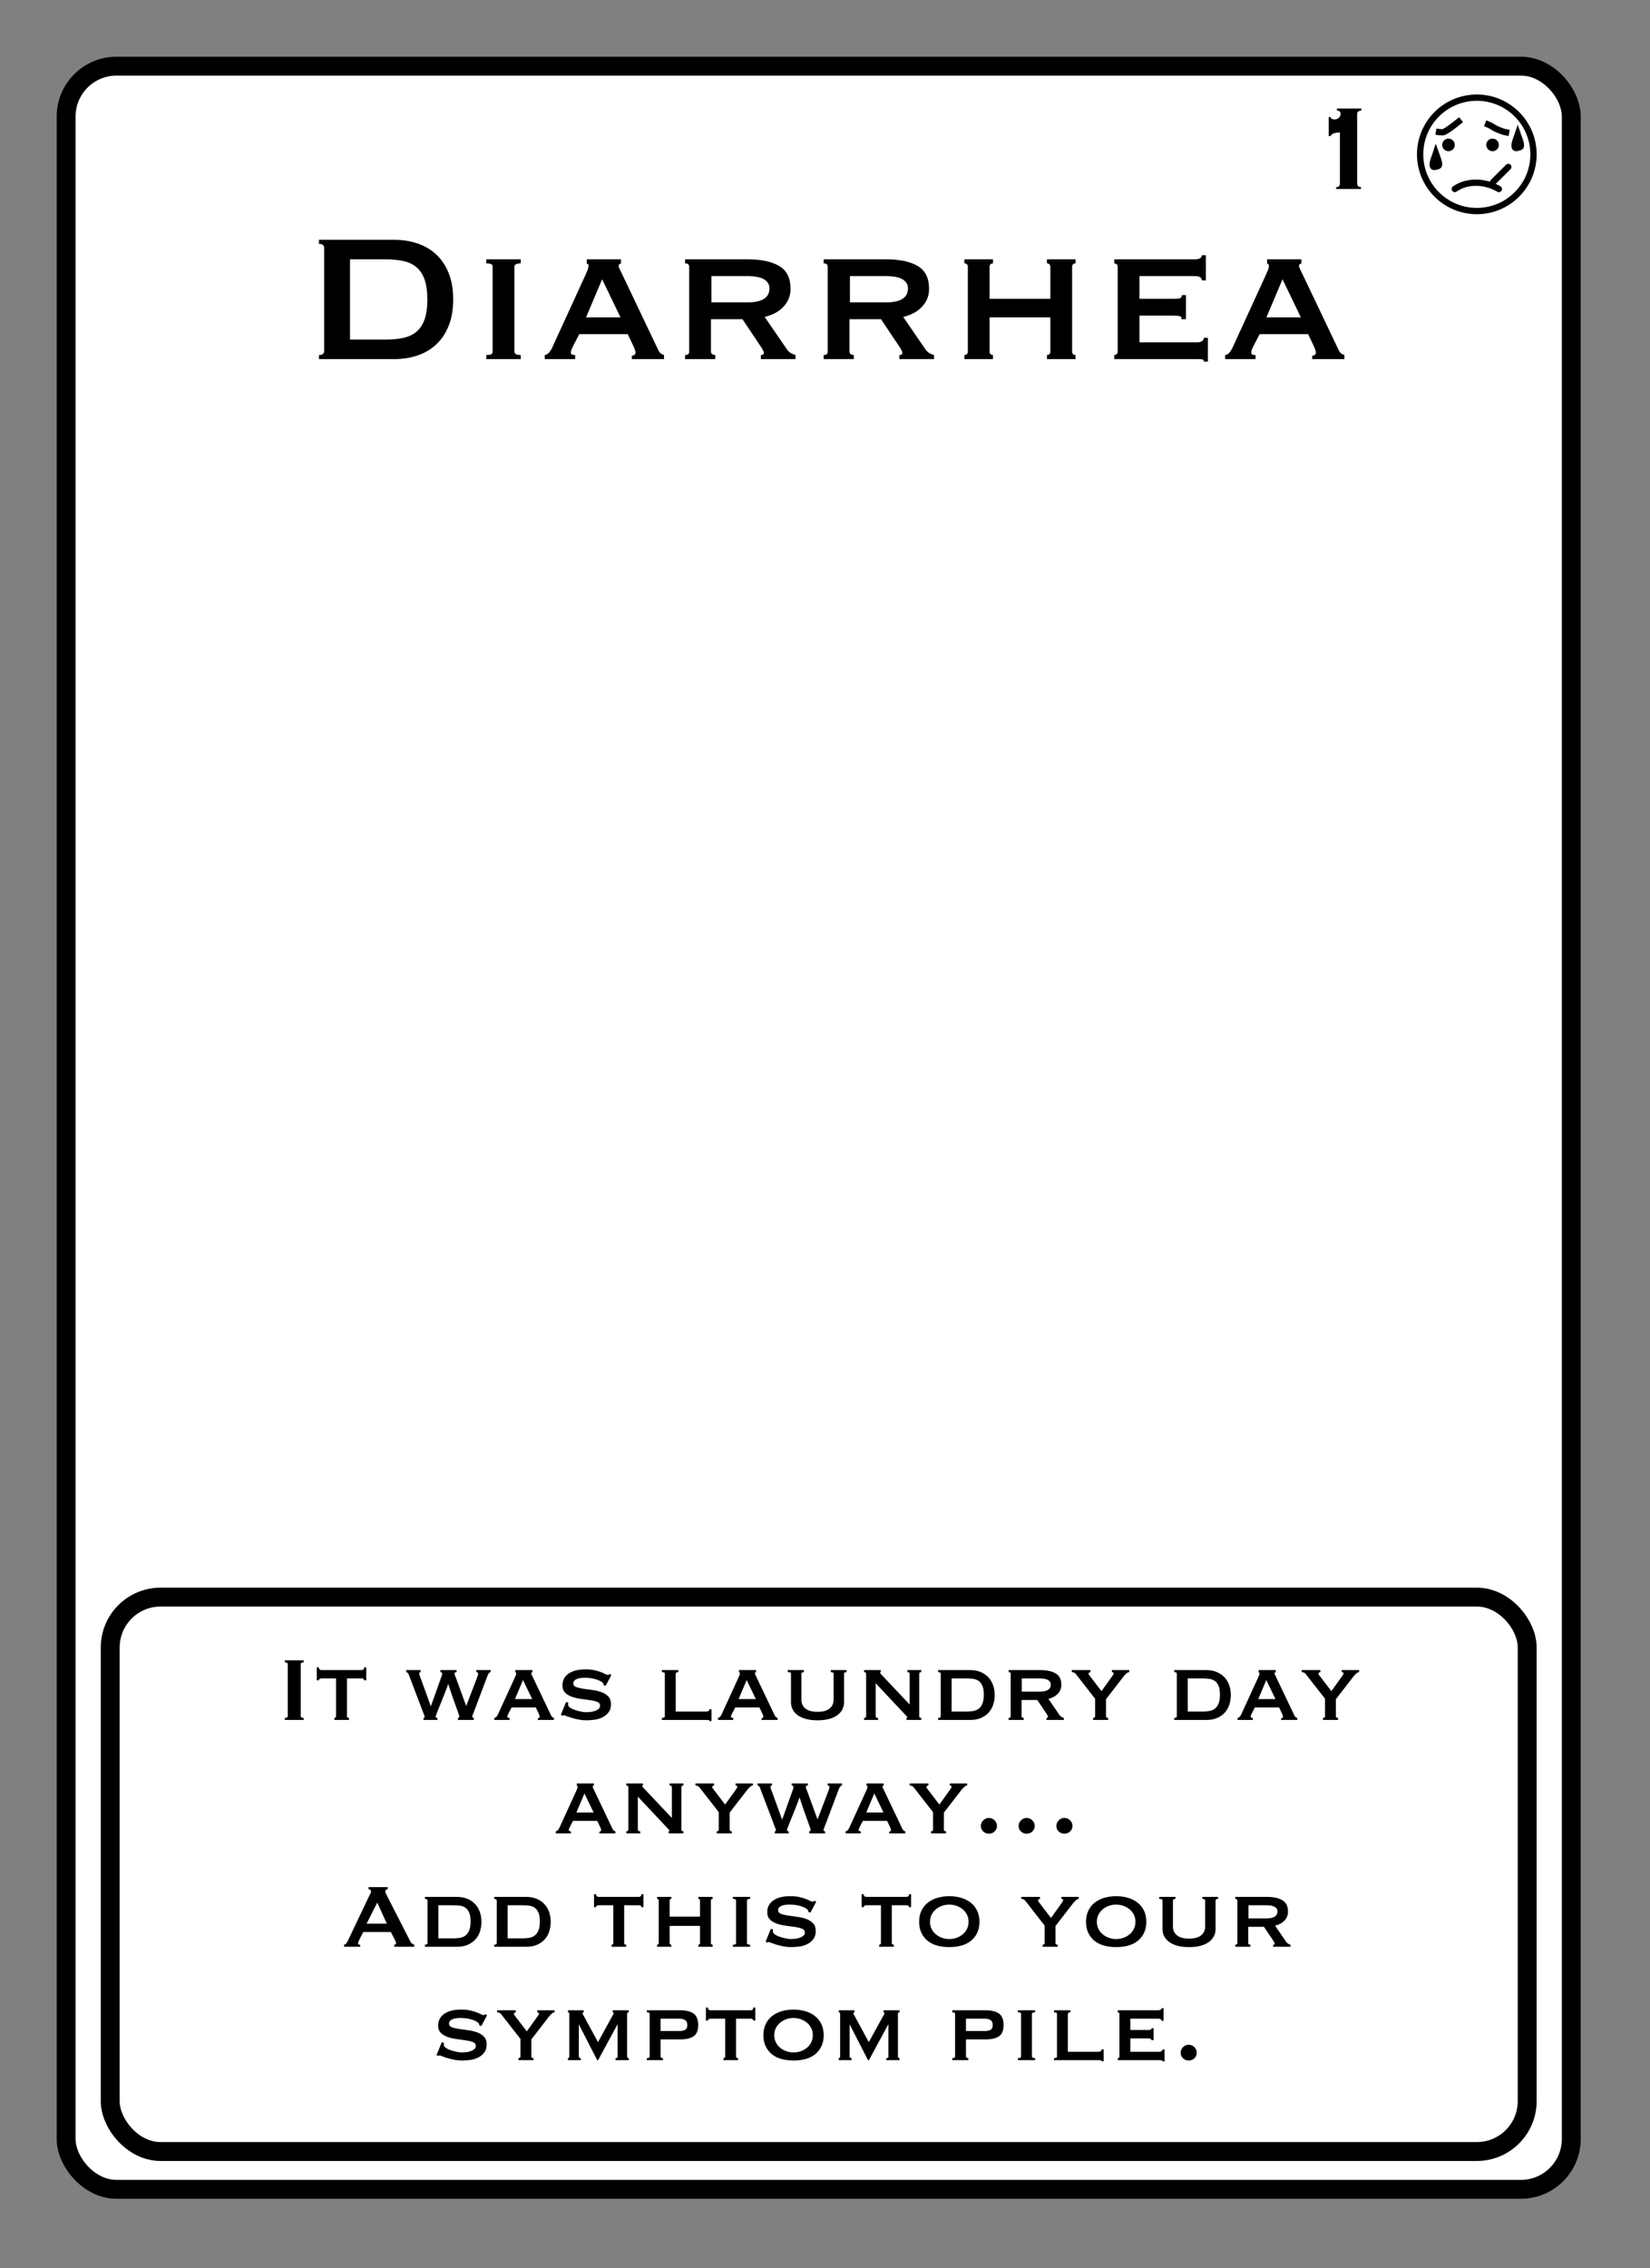 <?xml version="1.0" encoding="UTF-8"?>
<svg width="262px" height="360px" viewBox="0 0 262 360" version="1.1" xmlns="http://www.w3.org/2000/svg" xmlns:xlink="http://www.w3.org/1999/xlink">
    <rect x="0" y="0" width="262" height="360" fill="#808080" stroke="none"/>
    <title>Diarrhea 6</title>
    <g id="Diarrhea-6" stroke="none" stroke-width="1" fill="none" fill-rule="evenodd">
        <g id="Group" transform="translate(9, 9)" fill="#FFFFFF" stroke="#000000" stroke-width="3">
            <g id="Rectangle">
                <rect x="1.5" y="1.5" width="239" height="337" rx="8"></rect>
            </g>
        </g>
        <path d="M216.124,30 L216.124,29.712 C215.964,29.712 215.82,29.668 215.692,29.58 C215.564,29.492 215.5,29.312 215.5,29.04 L215.5,29.04 L215.5,18.048 C215.5,17.888 215.564,17.768 215.692,17.688 C215.82,17.608 215.98,17.552 216.172,17.52 L216.172,17.52 L216.172,17.232 L212.284,17.232 L212.284,17.52 C212.46,17.552 212.6,17.6 212.704,17.664 C212.808,17.728 212.86,17.872 212.86,18.096 C212.86,18.336 212.768,18.54 212.584,18.708 C212.4,18.876 212.172,18.96 211.9,18.96 C211.772,18.96 211.636,18.932 211.492,18.876 C211.348,18.82 211.276,18.72 211.276,18.576 L211.276,18.576 L210.988,18.576 L210.988,21.6 L211.276,21.6 C211.324,21.472 211.408,21.372 211.528,21.3 C211.648,21.228 211.78,21.172 211.924,21.132 C212.068,21.092 212.216,21.064 212.368,21.048 C212.52,21.032 212.652,21.024 212.764,21.024 L212.764,21.024 L212.764,29.04 C212.764,29.312 212.704,29.492 212.584,29.58 C212.464,29.668 212.324,29.712 212.164,29.712 L212.164,29.712 L212.164,30 L216.124,30 Z" id="1" fill="#000000" fill-rule="nonzero"></path>
        <g id="Face" transform="translate(225, 15)">
            <circle id="Oval" stroke="#000000" fill="#FFFFFF" cx="9.5" cy="9.5" r="9"></circle>
            <circle id="Oval" fill="#000000" cx="5" cy="8" r="1"></circle>
            <circle id="Oval-Copy" fill="#000000" cx="12" cy="8" r="1"></circle>
            <line x1="12.079" y1="13.909" x2="14.5" y2="11.5" id="Line-4" stroke="#000000" stroke-linecap="round"></line>
            <path d="M3,5.893 C3.41,5.964 3.769,6 4.077,6 C4.385,6 5.359,5.333 7,4" id="Line-2" stroke="#000000"></path>
            <path d="M6,15 C6.961,14.333 8.076,14 9.346,14 C10.615,14 11.833,14.333 13,15" id="Line" stroke="#000000" stroke-linecap="round" stroke-linejoin="round"></path>
            <path d="M11.32,4.682 C11.586,4.807 11.791,4.924 11.936,5.034 C12.549,5.501 13.133,5.709 13.316,5.8 C13.544,5.914 13.81,6.008 14.114,6.08" id="Line-3" stroke="#000000" stroke-linecap="square" transform="translate(12.717, 5.381) rotate(-3) translate(-12.717, -5.381) "></path>
            <path d="M2.999,9.347 L3.017,9.397 C3.094,9.626 3.188,9.896 3.303,10.211 C3.481,10.702 3.548,11.017 3.48,11.22 C3.412,11.421 3.171,11.401 3.015,11.442 L3.015,11.442 L2.866,11.481 C2.788,11.503 2.703,11.513 2.63,11.481 C2.589,11.463 2.56,11.426 2.54,11.377 C2.445,11.139 2.498,10.76 2.697,10.211 C2.812,9.896 2.906,9.626 2.983,9.397 L2.999,9.347 Z" id="Oval" stroke="#000000"></path>
            <path d="M16,6.347 L16.017,6.397 C16.094,6.626 16.188,6.896 16.303,7.211 C16.481,7.702 16.548,8.017 16.48,8.22 C16.412,8.421 16.171,8.401 16.015,8.442 L16.015,8.442 L15.866,8.481 C15.788,8.503 15.703,8.513 15.63,8.481 C15.589,8.463 15.56,8.426 15.54,8.377 C15.445,8.139 15.498,7.76 15.697,7.211 C15.812,6.896 15.906,6.626 15.983,6.397 L16,6.347 Z" id="Oval-Copy-2" stroke="#000000"></path>
        </g>
        <rect id="Rectangle" stroke="#000000" stroke-width="3" x="17.5" y="253.5" width="225" height="88" rx="8"></rect>
        <path d="M62.6,57 C63.92,57 65.15,56.808 66.29,56.424 C67.43,56.04 68.42,55.458 69.26,54.678 C70.1,53.898 70.76,52.914 71.24,51.726 C71.72,50.538 71.96,49.14 71.96,47.532 C71.96,45.924 71.72,44.526 71.24,43.338 C70.76,42.15 70.1,41.166 69.26,40.386 C68.42,39.606 67.43,39.024 66.29,38.64 C65.15,38.256 63.92,38.064 62.6,38.064 L62.6,38.064 L50.648,38.064 L50.648,38.712 C51.2,38.712 51.476,38.928 51.476,39.36 L51.476,39.36 L51.476,55.704 C51.476,56.136 51.2,56.352 50.648,56.352 L50.648,56.352 L50.648,57 L62.6,57 Z M61.16,53.904 L55.58,53.904 L55.58,41.16 L61.16,41.16 C62.288,41.16 63.272,41.256 64.112,41.448 C64.952,41.64 65.648,41.982 66.2,42.474 C66.752,42.966 67.166,43.62 67.442,44.436 C67.718,45.252 67.856,46.284 67.856,47.532 C67.856,48.78 67.718,49.812 67.442,50.628 C67.166,51.444 66.752,52.098 66.2,52.59 C65.648,53.082 64.952,53.424 64.112,53.616 C63.272,53.808 62.288,53.904 61.16,53.904 L61.16,53.904 Z M82.688,57 L82.688,56.352 C82.016,56.352 81.68,56.172 81.68,55.812 L81.68,55.812 L81.68,42.348 C81.68,41.988 82.016,41.808 82.688,41.808 L82.688,41.808 L82.688,41.16 L77.216,41.16 L77.216,41.808 C77.6,41.808 77.864,41.85 78.008,41.934 C78.152,42.018 78.224,42.156 78.224,42.348 L78.224,42.348 L78.224,55.812 C78.224,56.004 78.152,56.142 78.008,56.226 C77.864,56.31 77.6,56.352 77.216,56.352 L77.216,56.352 L77.216,57 L82.688,57 Z M91.328,57 L91.328,56.352 C91.112,56.352 90.944,56.328 90.824,56.28 C90.704,56.232 90.644,56.112 90.644,55.92 C90.644,55.8 90.674,55.662 90.734,55.506 C90.794,55.35 90.872,55.176 90.968,54.984 L90.968,54.984 L91.976,53.04 L99.68,53.04 L100.652,55.092 C100.724,55.284 100.784,55.44 100.832,55.56 C100.88,55.68 100.904,55.812 100.904,55.956 C100.904,56.148 100.838,56.28 100.706,56.352 C100.574,56.424 100.448,56.46 100.328,56.46 L100.328,56.46 L100.328,57 L105.44,57 L105.44,56.352 C105.272,56.304 105.116,56.232 104.972,56.136 C104.828,56.04 104.696,55.884 104.576,55.668 L104.576,55.668 L98.744,43.428 C98.624,43.164 98.51,42.93 98.402,42.726 C98.294,42.522 98.24,42.348 98.24,42.204 C98.24,42.036 98.282,41.94 98.366,41.916 C98.45,41.892 98.528,41.856 98.6,41.808 L98.6,41.808 L98.6,41.16 L93.164,41.16 L93.164,41.808 C93.236,41.856 93.302,41.898 93.362,41.934 C93.422,41.97 93.452,42.06 93.452,42.204 C93.452,42.396 93.41,42.594 93.326,42.798 C93.242,43.002 93.128,43.272 92.984,43.608 L92.984,43.608 L87.62,55.308 C87.524,55.5 87.386,55.71 87.206,55.938 C87.026,56.166 86.792,56.304 86.504,56.352 L86.504,56.352 L86.504,57 L91.328,57 Z M98.528,50.376 L93.056,50.376 L95.612,44.328 L98.528,50.376 Z M113.576,57 L113.576,56.352 C113.432,56.352 113.282,56.31 113.126,56.226 C112.97,56.142 112.892,56.004 112.892,55.812 L112.892,55.812 L112.892,50.664 L117.896,50.664 L120.74,54.912 C121.1,55.416 121.28,55.788 121.28,56.028 C121.28,56.244 121.124,56.352 120.812,56.352 L120.812,56.352 L120.812,57 L126.32,57 L126.32,56.352 C126.056,56.28 125.81,56.178 125.582,56.046 C125.354,55.914 125.144,55.716 124.952,55.452 L124.952,55.452 L121.424,50.304 C121.928,50.184 122.42,50.01 122.9,49.782 C123.38,49.554 123.818,49.254 124.214,48.882 C124.61,48.51 124.928,48.072 125.168,47.568 C125.408,47.064 125.528,46.488 125.528,45.84 C125.528,44.136 124.928,42.93 123.728,42.222 C122.528,41.514 120.86,41.16 118.724,41.16 L118.724,41.16 L108.788,41.16 L108.788,41.808 C109.22,41.808 109.436,41.988 109.436,42.348 L109.436,42.348 L109.436,55.812 C109.436,56.172 109.22,56.352 108.788,56.352 L108.788,56.352 L108.788,57 L113.576,57 Z M118.652,48 L112.964,48 L112.964,43.824 L118.652,43.824 C119.876,43.824 120.77,43.998 121.334,44.346 C121.898,44.694 122.18,45.168 122.18,45.768 C122.18,47.256 121.004,48 118.652,48 L118.652,48 Z M135.572,57 L135.572,56.352 C135.428,56.352 135.278,56.31 135.122,56.226 C134.966,56.142 134.888,56.004 134.888,55.812 L134.888,55.812 L134.888,50.664 L139.892,50.664 L142.736,54.912 C143.096,55.416 143.276,55.788 143.276,56.028 C143.276,56.244 143.12,56.352 142.808,56.352 L142.808,56.352 L142.808,57 L148.316,57 L148.316,56.352 C148.052,56.28 147.806,56.178 147.578,56.046 C147.35,55.914 147.14,55.716 146.948,55.452 L146.948,55.452 L143.42,50.304 C143.924,50.184 144.416,50.01 144.896,49.782 C145.376,49.554 145.814,49.254 146.21,48.882 C146.606,48.51 146.924,48.072 147.164,47.568 C147.404,47.064 147.524,46.488 147.524,45.84 C147.524,44.136 146.924,42.93 145.724,42.222 C144.524,41.514 142.856,41.16 140.72,41.16 L140.72,41.16 L130.784,41.16 L130.784,41.808 C131.216,41.808 131.432,41.988 131.432,42.348 L131.432,42.348 L131.432,55.812 C131.432,56.172 131.216,56.352 130.784,56.352 L130.784,56.352 L130.784,57 L135.572,57 Z M140.648,48 L134.96,48 L134.96,43.824 L140.648,43.824 C141.872,43.824 142.766,43.998 143.33,44.346 C143.894,44.694 144.176,45.168 144.176,45.768 C144.176,47.256 143,48 140.648,48 L140.648,48 Z M157.676,57 L157.676,56.352 C157.532,56.352 157.406,56.31 157.298,56.226 C157.19,56.142 157.136,56.004 157.136,55.812 L157.136,55.812 L157.136,50.376 L166.784,50.376 L166.784,55.812 C166.784,56.004 166.73,56.142 166.622,56.226 C166.514,56.31 166.388,56.352 166.244,56.352 L166.244,56.352 L166.244,57 L170.78,57 L170.78,56.352 C170.636,56.352 170.51,56.31 170.402,56.226 C170.294,56.142 170.24,56.004 170.24,55.812 L170.24,55.812 L170.24,42.348 C170.24,42.156 170.294,42.018 170.402,41.934 C170.51,41.85 170.636,41.808 170.78,41.808 L170.78,41.808 L170.78,41.16 L166.244,41.16 L166.244,41.808 C166.388,41.808 166.514,41.85 166.622,41.934 C166.73,42.018 166.784,42.156 166.784,42.348 L166.784,42.348 L166.784,47.424 L157.136,47.424 L157.136,42.348 C157.136,42.156 157.19,42.018 157.298,41.934 C157.406,41.85 157.532,41.808 157.676,41.808 L157.676,41.808 L157.676,41.16 L153.14,41.16 L153.14,41.808 C153.284,41.808 153.41,41.85 153.518,41.934 C153.626,42.018 153.68,42.156 153.68,42.348 L153.68,42.348 L153.68,55.812 C153.68,56.004 153.626,56.142 153.518,56.226 C153.41,56.31 153.284,56.352 153.14,56.352 L153.14,56.352 L153.14,57 L157.676,57 Z M191.804,57.396 L191.804,53.616 L191.156,53.616 C191.156,53.832 191.06,54.006 190.868,54.138 C190.676,54.27 190.436,54.336 190.148,54.336 L190.148,54.336 L180.932,54.336 L180.932,50.088 L186.188,50.088 C186.668,50.088 187.04,50.118 187.304,50.178 C187.568,50.238 187.664,50.4 187.592,50.664 L187.592,50.664 L188.312,50.664 L188.312,46.848 L187.664,46.848 C187.664,47.112 187.568,47.274 187.376,47.334 C187.184,47.394 186.884,47.424 186.476,47.424 L186.476,47.424 L180.932,47.424 L180.932,43.824 L189.716,43.824 C190.46,43.824 190.832,44.052 190.832,44.508 L190.832,44.508 L191.48,44.508 L191.48,40.512 L190.832,40.512 C190.832,40.944 190.46,41.16 189.716,41.16 L189.716,41.16 L176.936,41.16 L176.936,41.808 C177.056,41.808 177.176,41.85 177.296,41.934 C177.416,42.018 177.476,42.156 177.476,42.348 L177.476,42.348 L177.476,55.812 C177.476,56.004 177.416,56.142 177.296,56.226 C177.176,56.31 177.056,56.352 176.936,56.352 L176.936,56.352 L176.936,57 L190.148,57 C190.436,57 190.676,57.012 190.868,57.036 C191.06,57.06 191.156,57.18 191.156,57.396 L191.156,57.396 L191.804,57.396 Z M199.364,57 L199.364,56.352 C199.148,56.352 198.98,56.328 198.86,56.28 C198.74,56.232 198.68,56.112 198.68,55.92 C198.68,55.8 198.71,55.662 198.77,55.506 C198.83,55.35 198.908,55.176 199.004,54.984 L199.004,54.984 L200.012,53.04 L207.716,53.04 L208.688,55.092 C208.76,55.284 208.82,55.44 208.868,55.56 C208.916,55.68 208.94,55.812 208.94,55.956 C208.94,56.148 208.874,56.28 208.742,56.352 C208.61,56.424 208.484,56.46 208.364,56.46 L208.364,56.46 L208.364,57 L213.476,57 L213.476,56.352 C213.308,56.304 213.152,56.232 213.008,56.136 C212.864,56.04 212.732,55.884 212.612,55.668 L212.612,55.668 L206.78,43.428 C206.66,43.164 206.546,42.93 206.438,42.726 C206.33,42.522 206.276,42.348 206.276,42.204 C206.276,42.036 206.318,41.94 206.402,41.916 C206.486,41.892 206.564,41.856 206.636,41.808 L206.636,41.808 L206.636,41.16 L201.2,41.16 L201.2,41.808 C201.272,41.856 201.338,41.898 201.398,41.934 C201.458,41.97 201.488,42.06 201.488,42.204 C201.488,42.396 201.446,42.594 201.362,42.798 C201.278,43.002 201.164,43.272 201.02,43.608 L201.02,43.608 L195.656,55.308 C195.56,55.5 195.422,55.71 195.242,55.938 C195.062,56.166 194.828,56.304 194.54,56.352 L194.54,56.352 L194.54,57 L199.364,57 Z M206.564,50.376 L201.092,50.376 L203.648,44.328 L206.564,50.376 Z" id="Diarrhea" fill="#000000" fill-rule="nonzero"></path>
        <path d="M48.217,273 L48.217,272.676 C47.905,272.676 47.749,272.568 47.749,272.352 L47.749,272.352 L47.749,264.18 C47.749,263.964 47.905,263.856 48.217,263.856 L48.217,263.856 L48.217,263.532 L45.229,263.532 L45.229,263.856 C45.541,263.856 45.697,263.964 45.697,264.18 L45.697,264.18 L45.697,272.352 C45.697,272.568 45.541,272.676 45.229,272.676 L45.229,272.676 L45.229,273 L48.217,273 Z M55.417,273 L55.417,272.676 C55.201,272.676 55.093,272.586 55.093,272.406 L55.093,272.406 L55.093,266.412 L57.433,266.412 C57.529,266.412 57.619,266.436 57.703,266.484 C57.787,266.532 57.829,266.61 57.829,266.718 L57.829,266.718 L58.153,266.718 L58.153,264.648 L57.829,264.648 C57.829,264.816 57.787,264.93 57.703,264.99 C57.619,265.05 57.529,265.08 57.433,265.08 L57.433,265.08 L51.025,265.08 C50.929,265.08 50.839,265.05 50.755,264.99 C50.671,264.93 50.629,264.816 50.629,264.648 L50.629,264.648 L50.305,264.648 L50.305,266.718 L50.629,266.718 C50.629,266.61 50.671,266.532 50.755,266.484 C50.839,266.436 50.929,266.412 51.025,266.412 L51.025,266.412 L53.365,266.412 L53.365,272.406 C53.365,272.502 53.335,272.571 53.275,272.613 C53.215,272.655 53.155,272.676 53.095,272.676 L53.095,272.676 L53.095,273 L55.417,273 Z M69.457,273 L69.457,272.676 C69.349,272.676 69.277,272.658 69.241,272.622 C69.205,272.586 69.187,272.52 69.187,272.424 C69.187,272.388 69.232,272.253 69.322,272.019 C69.412,271.785 69.526,271.497 69.664,271.155 C69.802,270.813 69.952,270.441 70.114,270.039 C70.276,269.637 70.429,269.253 70.573,268.887 C70.717,268.521 70.843,268.197 70.951,267.915 C71.059,267.633 71.125,267.438 71.149,267.33 L71.149,267.33 L71.185,267.33 C71.377,267.93 71.575,268.524 71.779,269.112 C71.983,269.7 72.172,270.231 72.346,270.705 C72.52,271.179 72.661,271.572 72.769,271.884 C72.877,272.196 72.931,272.376 72.931,272.424 C72.931,272.52 72.919,272.583 72.895,272.613 C72.871,272.643 72.811,272.664 72.715,272.676 L72.715,272.676 L72.715,273 L75.235,273 L75.235,272.676 C75.067,272.676 74.983,272.598 74.983,272.442 C74.983,272.382 75.019,272.271 75.091,272.109 C75.163,271.947 75.235,271.764 75.307,271.56 L75.307,271.56 L77.377,266.07 C77.533,265.626 77.713,265.404 77.917,265.404 L77.917,265.404 L77.917,265.08 L75.631,265.08 L75.631,265.404 C75.823,265.404 75.919,265.488 75.919,265.656 C75.919,265.74 75.898,265.845 75.856,265.971 C75.814,266.097 75.763,266.244 75.703,266.412 L75.703,266.412 L74.029,270.786 L72.445,266.448 C72.385,266.304 72.325,266.151 72.265,265.989 C72.205,265.827 72.175,265.704 72.175,265.62 C72.175,265.476 72.283,265.404 72.499,265.404 L72.499,265.404 L72.499,265.08 L69.925,265.08 L69.925,265.404 C70.117,265.404 70.213,265.488 70.213,265.656 C70.213,265.752 70.186,265.875 70.132,266.025 C70.078,266.175 70.021,266.334 69.961,266.502 L69.961,266.502 L68.431,270.786 L68.395,270.786 L66.811,266.412 C66.739,266.22 66.679,266.061 66.631,265.935 C66.583,265.809 66.559,265.716 66.559,265.656 C66.559,265.488 66.637,265.404 66.793,265.404 L66.793,265.404 L66.793,265.08 L64.507,265.08 L64.507,265.404 C64.687,265.44 64.813,265.554 64.885,265.746 L64.885,265.746 L67.261,271.992 C67.285,272.052 67.318,272.139 67.36,272.253 C67.402,272.367 67.423,272.46 67.423,272.532 C67.423,272.604 67.405,272.646 67.369,272.658 C67.333,272.67 67.291,272.676 67.243,272.676 L67.243,272.676 L67.243,273 L69.457,273 Z M80.905,273 L80.905,272.676 C80.797,272.676 80.713,272.664 80.653,272.64 C80.593,272.616 80.563,272.556 80.563,272.46 C80.563,272.4 80.578,272.331 80.608,272.253 C80.638,272.175 80.677,272.088 80.725,271.992 L80.725,271.992 L81.229,271.02 L85.081,271.02 L85.567,272.046 C85.603,272.142 85.633,272.22 85.657,272.28 C85.681,272.34 85.693,272.406 85.693,272.478 C85.693,272.574 85.66,272.64 85.594,272.676 C85.528,272.712 85.465,272.73 85.405,272.73 L85.405,272.73 L85.405,273 L87.961,273 L87.961,272.676 C87.877,272.652 87.799,272.616 87.727,272.568 C87.655,272.52 87.589,272.442 87.529,272.334 L87.529,272.334 L84.613,266.214 C84.553,266.082 84.496,265.965 84.442,265.863 C84.388,265.761 84.361,265.674 84.361,265.602 C84.361,265.518 84.382,265.47 84.424,265.458 C84.466,265.446 84.505,265.428 84.541,265.404 L84.541,265.404 L84.541,265.08 L81.823,265.08 L81.823,265.404 C81.859,265.428 81.892,265.449 81.922,265.467 C81.952,265.485 81.967,265.53 81.967,265.602 C81.967,265.698 81.946,265.797 81.904,265.899 C81.862,266.001 81.805,266.136 81.733,266.304 L81.733,266.304 L79.051,272.154 C79.003,272.25 78.934,272.355 78.844,272.469 C78.754,272.583 78.637,272.652 78.493,272.676 L78.493,272.676 L78.493,273 L80.905,273 Z M84.505,269.688 L81.769,269.688 L83.047,266.664 L84.505,269.688 Z M93.091,273.054 C93.499,273.054 93.934,273.024 94.396,272.964 C94.858,272.904 95.281,272.778 95.665,272.586 C96.049,272.394 96.37,272.13 96.628,271.794 C96.886,271.458 97.015,271.026 97.015,270.498 C97.015,269.97 96.868,269.556 96.574,269.256 C96.28,268.956 95.911,268.728 95.467,268.572 C95.023,268.416 94.543,268.305 94.027,268.239 C93.511,268.173 93.031,268.107 92.587,268.041 C92.143,267.975 91.774,267.885 91.48,267.771 C91.186,267.657 91.039,267.468 91.039,267.204 C91.039,267.036 91.087,266.895 91.183,266.781 C91.279,266.667 91.411,266.574 91.579,266.502 C91.747,266.43 91.939,266.379 92.155,266.349 C92.371,266.319 92.599,266.304 92.839,266.304 C93.463,266.304 94.027,266.376 94.531,266.52 C95.035,266.664 95.407,266.838 95.647,267.042 C95.743,267.114 95.797,267.186 95.809,267.258 L95.809,267.258 L95.845,267.474 L96.169,267.582 L97.069,265.89 L96.871,265.692 C96.799,265.728 96.739,265.761 96.691,265.791 C96.643,265.821 96.571,265.836 96.475,265.836 C96.391,265.836 96.262,265.791 96.088,265.701 C95.914,265.611 95.689,265.512 95.413,265.404 C95.137,265.296 94.798,265.197 94.396,265.107 C93.994,265.017 93.511,264.972 92.947,264.972 C91.795,264.972 90.901,265.2 90.265,265.656 C89.629,266.112 89.311,266.724 89.311,267.492 C89.311,268.008 89.458,268.407 89.752,268.689 C90.046,268.971 90.415,269.187 90.859,269.337 C91.303,269.487 91.783,269.595 92.299,269.661 C92.815,269.727 93.295,269.793 93.739,269.859 C94.183,269.925 94.552,270.018 94.846,270.138 C95.14,270.258 95.287,270.45 95.287,270.714 C95.287,270.942 95.203,271.125 95.035,271.263 C94.867,271.401 94.663,271.509 94.423,271.587 C94.183,271.665 93.94,271.716 93.694,271.74 C93.448,271.764 93.241,271.776 93.073,271.776 C92.893,271.776 92.644,271.746 92.326,271.686 C92.008,271.626 91.69,271.545 91.372,271.443 C91.054,271.341 90.781,271.215 90.553,271.065 C90.325,270.915 90.211,270.75 90.211,270.57 C90.211,270.51 90.214,270.453 90.22,270.399 C90.226,270.345 90.229,270.294 90.229,270.246 L90.229,270.246 L89.887,270.156 L89.059,272.172 L89.311,272.352 C89.371,272.28 89.443,272.244 89.527,272.244 C89.575,272.244 89.713,272.289 89.941,272.379 C90.169,272.469 90.448,272.565 90.778,272.667 C91.108,272.769 91.474,272.859 91.876,272.937 C92.278,273.015 92.683,273.054 93.091,273.054 Z M112.981,273.18 L112.981,271.29 L112.657,271.29 C112.657,271.41 112.609,271.503 112.513,271.569 C112.417,271.635 112.297,271.668 112.153,271.668 L112.153,271.668 L107.293,271.668 L107.293,265.674 C107.293,265.494 107.431,265.404 107.707,265.404 L107.707,265.404 L107.707,265.08 L105.097,265.08 L105.097,265.404 C105.409,265.404 105.565,265.494 105.565,265.674 L105.565,265.674 L105.565,272.406 C105.565,272.586 105.409,272.676 105.097,272.676 L105.097,272.676 L105.097,273 L112.153,273 C112.297,273 112.417,273.006 112.513,273.018 C112.609,273.03 112.657,273.084 112.657,273.18 L112.657,273.18 L112.981,273.18 Z M116.419,273 L116.419,272.676 C116.311,272.676 116.227,272.664 116.167,272.64 C116.107,272.616 116.077,272.556 116.077,272.46 C116.077,272.4 116.092,272.331 116.122,272.253 C116.152,272.175 116.191,272.088 116.239,271.992 L116.239,271.992 L116.743,271.02 L120.595,271.02 L121.081,272.046 C121.117,272.142 121.147,272.22 121.171,272.28 C121.195,272.34 121.207,272.406 121.207,272.478 C121.207,272.574 121.174,272.64 121.108,272.676 C121.042,272.712 120.979,272.73 120.919,272.73 L120.919,272.73 L120.919,273 L123.475,273 L123.475,272.676 C123.391,272.652 123.313,272.616 123.241,272.568 C123.169,272.52 123.103,272.442 123.043,272.334 L123.043,272.334 L120.127,266.214 C120.067,266.082 120.01,265.965 119.956,265.863 C119.902,265.761 119.875,265.674 119.875,265.602 C119.875,265.518 119.896,265.47 119.938,265.458 C119.98,265.446 120.019,265.428 120.055,265.404 L120.055,265.404 L120.055,265.08 L117.337,265.08 L117.337,265.404 C117.373,265.428 117.406,265.449 117.436,265.467 C117.466,265.485 117.481,265.53 117.481,265.602 C117.481,265.698 117.46,265.797 117.418,265.899 C117.376,266.001 117.319,266.136 117.247,266.304 L117.247,266.304 L114.565,272.154 C114.517,272.25 114.448,272.355 114.358,272.469 C114.268,272.583 114.151,272.652 114.007,272.676 L114.007,272.676 L114.007,273 L116.419,273 Z M120.019,269.688 L117.283,269.688 L118.561,266.664 L120.019,269.688 Z M129.811,273.054 C130.531,273.054 131.158,272.979 131.692,272.829 C132.226,272.679 132.664,272.472 133.006,272.208 C133.348,271.944 133.603,271.641 133.771,271.299 C133.939,270.957 134.023,270.6 134.023,270.228 L134.023,270.228 L134.023,265.674 C134.023,265.494 134.155,265.404 134.419,265.404 L134.419,265.404 L134.419,265.08 L131.917,265.08 L131.917,265.404 C132.217,265.404 132.367,265.494 132.367,265.674 L132.367,265.674 L132.367,269.796 C132.367,270.372 132.157,270.834 131.737,271.182 C131.317,271.53 130.675,271.704 129.811,271.704 C128.947,271.704 128.305,271.53 127.885,271.182 C127.465,270.834 127.255,270.372 127.255,269.796 L127.255,269.796 L127.255,265.674 C127.255,265.494 127.387,265.404 127.651,265.404 L127.651,265.404 L127.651,265.08 L125.077,265.08 L125.077,265.404 C125.281,265.404 125.419,265.425 125.491,265.467 C125.563,265.509 125.599,265.578 125.599,265.674 L125.599,265.674 L125.599,270.228 C125.599,270.6 125.683,270.957 125.851,271.299 C126.019,271.641 126.274,271.944 126.616,272.208 C126.958,272.472 127.396,272.679 127.93,272.829 C128.464,272.979 129.091,273.054 129.811,273.054 Z M139.423,273 L139.423,272.676 C139.171,272.676 139.045,272.586 139.045,272.406 L139.045,272.406 L139.045,267.168 L143.509,271.92 C143.653,272.076 143.782,272.214 143.896,272.334 C144.01,272.454 144.067,272.538 144.067,272.586 C144.067,272.646 144.025,272.676 143.941,272.676 L143.941,272.676 L143.941,273 L146.281,273 L146.281,272.676 C146.065,272.676 145.957,272.586 145.957,272.406 L145.957,272.406 L145.957,265.674 C145.957,265.494 146.065,265.404 146.281,265.404 L146.281,265.404 L146.281,265.08 L144.085,265.08 L144.085,265.404 C144.325,265.404 144.445,265.494 144.445,265.674 L144.445,265.674 L144.445,270.552 L140.125,265.98 C139.861,265.716 139.729,265.554 139.729,265.494 C139.729,265.446 139.771,265.416 139.855,265.404 L139.855,265.404 L139.855,265.08 L137.209,265.08 L137.209,265.404 C137.425,265.404 137.533,265.494 137.533,265.674 L137.533,265.674 L137.533,272.406 C137.533,272.586 137.425,272.676 137.209,272.676 L137.209,272.676 L137.209,273 L139.423,273 Z M154.039,273 C154.747,273 155.347,272.886 155.839,272.658 C156.331,272.43 156.733,272.133 157.045,271.767 C157.357,271.401 157.585,270.981 157.729,270.507 C157.873,270.033 157.945,269.544 157.945,269.04 C157.945,268.536 157.87,268.047 157.72,267.573 C157.57,267.099 157.336,266.679 157.018,266.313 C156.7,265.947 156.289,265.65 155.785,265.422 C155.281,265.194 154.675,265.08 153.967,265.08 L153.967,265.08 L148.963,265.08 L148.963,265.404 C149.239,265.404 149.377,265.494 149.377,265.674 L149.377,265.674 L149.377,272.406 C149.377,272.586 149.239,272.676 148.963,272.676 L148.963,272.676 L148.963,273 L154.039,273 Z M153.445,271.668 L151.105,271.668 L151.105,266.412 L153.445,266.412 C153.817,266.412 154.171,266.433 154.507,266.475 C154.843,266.517 155.137,266.625 155.389,266.799 C155.641,266.973 155.842,267.231 155.992,267.573 C156.142,267.915 156.217,268.386 156.217,268.986 C156.217,269.586 156.142,270.063 155.992,270.417 C155.842,270.771 155.641,271.041 155.389,271.227 C155.137,271.413 154.843,271.533 154.507,271.587 C154.171,271.641 153.817,271.668 153.445,271.668 L153.445,271.668 Z M162.553,273 L162.553,272.676 C162.481,272.676 162.406,272.655 162.328,272.613 C162.25,272.571 162.211,272.502 162.211,272.406 L162.211,272.406 L162.211,269.832 L164.713,269.832 L166.135,271.956 C166.315,272.208 166.405,272.394 166.405,272.514 C166.405,272.622 166.327,272.676 166.171,272.676 L166.171,272.676 L166.171,273 L168.925,273 L168.925,272.676 C168.793,272.64 168.67,272.589 168.556,272.523 C168.442,272.457 168.337,272.358 168.241,272.226 L168.241,272.226 L166.477,269.652 C166.729,269.592 166.975,269.505 167.215,269.391 C167.455,269.277 167.674,269.127 167.872,268.941 C168.07,268.755 168.229,268.536 168.349,268.284 C168.469,268.032 168.529,267.744 168.529,267.42 C168.529,266.568 168.229,265.965 167.629,265.611 C167.029,265.257 166.195,265.08 165.127,265.08 L165.127,265.08 L160.159,265.08 L160.159,265.404 C160.375,265.404 160.483,265.494 160.483,265.674 L160.483,265.674 L160.483,272.406 C160.483,272.586 160.375,272.676 160.159,272.676 L160.159,272.676 L160.159,273 L162.553,273 Z M165.091,268.5 L162.247,268.5 L162.247,266.412 L165.091,266.412 C165.703,266.412 166.15,266.499 166.432,266.673 C166.714,266.847 166.855,267.084 166.855,267.384 C166.855,268.128 166.267,268.5 165.091,268.5 L165.091,268.5 Z M175.963,273 L175.963,272.676 C175.735,272.676 175.621,272.586 175.621,272.406 L175.621,272.406 L175.621,269.706 L178.375,266.142 C178.507,265.974 178.66,265.809 178.834,265.647 C179.008,265.485 179.167,265.404 179.311,265.404 L179.311,265.404 L179.311,265.08 L176.557,265.08 L176.557,265.404 C176.617,265.404 176.677,265.416 176.737,265.44 C176.797,265.464 176.827,265.524 176.827,265.62 C176.827,265.692 176.8,265.767 176.746,265.845 C176.692,265.923 176.611,266.04 176.503,266.196 L176.503,266.196 L174.901,268.428 L173.083,266.052 C173.023,265.968 172.969,265.896 172.921,265.836 C172.873,265.776 172.849,265.71 172.849,265.638 C172.849,265.566 172.885,265.509 172.957,265.467 C173.029,265.425 173.095,265.404 173.155,265.404 L173.155,265.404 L173.155,265.08 L170.185,265.08 L170.185,265.404 C170.293,265.404 170.407,265.428 170.527,265.476 C170.647,265.524 170.749,265.602 170.833,265.71 L170.833,265.71 L173.893,269.634 L173.893,272.406 C173.893,272.586 173.785,272.676 173.569,272.676 L173.569,272.676 L173.569,273 L175.963,273 Z M191.533,273 C192.241,273 192.841,272.886 193.333,272.658 C193.825,272.43 194.227,272.133 194.539,271.767 C194.851,271.401 195.079,270.981 195.223,270.507 C195.367,270.033 195.439,269.544 195.439,269.04 C195.439,268.536 195.364,268.047 195.214,267.573 C195.064,267.099 194.83,266.679 194.512,266.313 C194.194,265.947 193.783,265.65 193.279,265.422 C192.775,265.194 192.169,265.08 191.461,265.08 L191.461,265.08 L186.457,265.08 L186.457,265.404 C186.733,265.404 186.871,265.494 186.871,265.674 L186.871,265.674 L186.871,272.406 C186.871,272.586 186.733,272.676 186.457,272.676 L186.457,272.676 L186.457,273 L191.533,273 Z M190.939,271.668 L188.599,271.668 L188.599,266.412 L190.939,266.412 C191.311,266.412 191.665,266.433 192.001,266.475 C192.337,266.517 192.631,266.625 192.883,266.799 C193.135,266.973 193.336,267.231 193.486,267.573 C193.636,267.915 193.711,268.386 193.711,268.986 C193.711,269.586 193.636,270.063 193.486,270.417 C193.336,270.771 193.135,271.041 192.883,271.227 C192.631,271.413 192.337,271.533 192.001,271.587 C191.665,271.641 191.311,271.668 190.939,271.668 L190.939,271.668 Z M198.931,273 L198.931,272.676 C198.823,272.676 198.739,272.664 198.679,272.64 C198.619,272.616 198.589,272.556 198.589,272.46 C198.589,272.4 198.604,272.331 198.634,272.253 C198.664,272.175 198.703,272.088 198.751,271.992 L198.751,271.992 L199.255,271.02 L203.107,271.02 L203.593,272.046 C203.629,272.142 203.659,272.22 203.683,272.28 C203.707,272.34 203.719,272.406 203.719,272.478 C203.719,272.574 203.686,272.64 203.62,272.676 C203.554,272.712 203.491,272.73 203.431,272.73 L203.431,272.73 L203.431,273 L205.987,273 L205.987,272.676 C205.903,272.652 205.825,272.616 205.753,272.568 C205.681,272.52 205.615,272.442 205.555,272.334 L205.555,272.334 L202.639,266.214 C202.579,266.082 202.522,265.965 202.468,265.863 C202.414,265.761 202.387,265.674 202.387,265.602 C202.387,265.518 202.408,265.47 202.45,265.458 C202.492,265.446 202.531,265.428 202.567,265.404 L202.567,265.404 L202.567,265.08 L199.849,265.08 L199.849,265.404 C199.885,265.428 199.918,265.449 199.948,265.467 C199.978,265.485 199.993,265.53 199.993,265.602 C199.993,265.698 199.972,265.797 199.93,265.899 C199.888,266.001 199.831,266.136 199.759,266.304 L199.759,266.304 L197.077,272.154 C197.029,272.25 196.96,272.355 196.87,272.469 C196.78,272.583 196.663,272.652 196.519,272.676 L196.519,272.676 L196.519,273 L198.931,273 Z M202.531,269.688 L199.795,269.688 L201.073,266.664 L202.531,269.688 Z M212.467,273 L212.467,272.676 C212.239,272.676 212.125,272.586 212.125,272.406 L212.125,272.406 L212.125,269.706 L214.879,266.142 C215.011,265.974 215.164,265.809 215.338,265.647 C215.512,265.485 215.671,265.404 215.815,265.404 L215.815,265.404 L215.815,265.08 L213.061,265.08 L213.061,265.404 C213.121,265.404 213.181,265.416 213.241,265.44 C213.301,265.464 213.331,265.524 213.331,265.62 C213.331,265.692 213.304,265.767 213.25,265.845 C213.196,265.923 213.115,266.04 213.007,266.196 L213.007,266.196 L211.405,268.428 L209.587,266.052 C209.527,265.968 209.473,265.896 209.425,265.836 C209.377,265.776 209.353,265.71 209.353,265.638 C209.353,265.566 209.389,265.509 209.461,265.467 C209.533,265.425 209.599,265.404 209.659,265.404 L209.659,265.404 L209.659,265.08 L206.689,265.08 L206.689,265.404 C206.797,265.404 206.911,265.428 207.031,265.476 C207.151,265.524 207.253,265.602 207.337,265.71 L207.337,265.71 L210.397,269.634 L210.397,272.406 C210.397,272.586 210.289,272.676 210.073,272.676 L210.073,272.676 L210.073,273 L212.467,273 Z M90.661,291 L90.661,290.676 C90.553,290.676 90.469,290.664 90.409,290.64 C90.349,290.616 90.319,290.556 90.319,290.46 C90.319,290.4 90.334,290.331 90.364,290.253 C90.394,290.175 90.433,290.088 90.481,289.992 L90.481,289.992 L90.985,289.02 L94.837,289.02 L95.323,290.046 C95.359,290.142 95.389,290.22 95.413,290.28 C95.437,290.34 95.449,290.406 95.449,290.478 C95.449,290.574 95.416,290.64 95.35,290.676 C95.284,290.712 95.221,290.73 95.161,290.73 L95.161,290.73 L95.161,291 L97.717,291 L97.717,290.676 C97.633,290.652 97.555,290.616 97.483,290.568 C97.411,290.52 97.345,290.442 97.285,290.334 L97.285,290.334 L94.369,284.214 C94.309,284.082 94.252,283.965 94.198,283.863 C94.144,283.761 94.117,283.674 94.117,283.602 C94.117,283.518 94.138,283.47 94.18,283.458 C94.222,283.446 94.261,283.428 94.297,283.404 L94.297,283.404 L94.297,283.08 L91.579,283.08 L91.579,283.404 C91.615,283.428 91.648,283.449 91.678,283.467 C91.708,283.485 91.723,283.53 91.723,283.602 C91.723,283.698 91.702,283.797 91.66,283.899 C91.618,284.001 91.561,284.136 91.489,284.304 L91.489,284.304 L88.807,290.154 C88.759,290.25 88.69,290.355 88.6,290.469 C88.51,290.583 88.393,290.652 88.249,290.676 L88.249,290.676 L88.249,291 L90.661,291 Z M94.261,287.688 L91.525,287.688 L92.803,284.664 L94.261,287.688 Z M101.659,291 L101.659,290.676 C101.407,290.676 101.281,290.586 101.281,290.406 L101.281,290.406 L101.281,285.168 L105.745,289.92 C105.889,290.076 106.018,290.214 106.132,290.334 C106.246,290.454 106.303,290.538 106.303,290.586 C106.303,290.646 106.261,290.676 106.177,290.676 L106.177,290.676 L106.177,291 L108.517,291 L108.517,290.676 C108.301,290.676 108.193,290.586 108.193,290.406 L108.193,290.406 L108.193,283.674 C108.193,283.494 108.301,283.404 108.517,283.404 L108.517,283.404 L108.517,283.08 L106.321,283.08 L106.321,283.404 C106.561,283.404 106.681,283.494 106.681,283.674 L106.681,283.674 L106.681,288.552 L102.361,283.98 C102.097,283.716 101.965,283.554 101.965,283.494 C101.965,283.446 102.007,283.416 102.091,283.404 L102.091,283.404 L102.091,283.08 L99.445,283.08 L99.445,283.404 C99.661,283.404 99.769,283.494 99.769,283.674 L99.769,283.674 L99.769,290.406 C99.769,290.586 99.661,290.676 99.445,290.676 L99.445,290.676 L99.445,291 L101.659,291 Z M116.203,291 L116.203,290.676 C115.975,290.676 115.861,290.586 115.861,290.406 L115.861,290.406 L115.861,287.706 L118.615,284.142 C118.747,283.974 118.9,283.809 119.074,283.647 C119.248,283.485 119.407,283.404 119.551,283.404 L119.551,283.404 L119.551,283.08 L116.797,283.08 L116.797,283.404 C116.857,283.404 116.917,283.416 116.977,283.44 C117.037,283.464 117.067,283.524 117.067,283.62 C117.067,283.692 117.04,283.767 116.986,283.845 C116.932,283.923 116.851,284.04 116.743,284.196 L116.743,284.196 L115.141,286.428 L113.323,284.052 C113.263,283.968 113.209,283.896 113.161,283.836 C113.113,283.776 113.089,283.71 113.089,283.638 C113.089,283.566 113.125,283.509 113.197,283.467 C113.269,283.425 113.335,283.404 113.395,283.404 L113.395,283.404 L113.395,283.08 L110.425,283.08 L110.425,283.404 C110.533,283.404 110.647,283.428 110.767,283.476 C110.887,283.524 110.989,283.602 111.073,283.71 L111.073,283.71 L114.133,287.634 L114.133,290.406 C114.133,290.586 114.025,290.676 113.809,290.676 L113.809,290.676 L113.809,291 L116.203,291 Z M125.239,291 L125.239,290.676 C125.131,290.676 125.059,290.658 125.023,290.622 C124.987,290.586 124.969,290.52 124.969,290.424 C124.969,290.388 125.014,290.253 125.104,290.019 C125.194,289.785 125.308,289.497 125.446,289.155 C125.584,288.813 125.734,288.441 125.896,288.039 C126.058,287.637 126.211,287.253 126.355,286.887 C126.499,286.521 126.625,286.197 126.733,285.915 C126.841,285.633 126.907,285.438 126.931,285.33 L126.931,285.33 L126.967,285.33 C127.159,285.93 127.357,286.524 127.561,287.112 C127.765,287.7 127.954,288.231 128.128,288.705 C128.302,289.179 128.443,289.572 128.551,289.884 C128.659,290.196 128.713,290.376 128.713,290.424 C128.713,290.52 128.701,290.583 128.677,290.613 C128.653,290.643 128.593,290.664 128.497,290.676 L128.497,290.676 L128.497,291 L131.017,291 L131.017,290.676 C130.849,290.676 130.765,290.598 130.765,290.442 C130.765,290.382 130.801,290.271 130.873,290.109 C130.945,289.947 131.017,289.764 131.089,289.56 L131.089,289.56 L133.159,284.07 C133.315,283.626 133.495,283.404 133.699,283.404 L133.699,283.404 L133.699,283.08 L131.413,283.08 L131.413,283.404 C131.605,283.404 131.701,283.488 131.701,283.656 C131.701,283.74 131.68,283.845 131.638,283.971 C131.596,284.097 131.545,284.244 131.485,284.412 L131.485,284.412 L129.811,288.786 L128.227,284.448 C128.167,284.304 128.107,284.151 128.047,283.989 C127.987,283.827 127.957,283.704 127.957,283.62 C127.957,283.476 128.065,283.404 128.281,283.404 L128.281,283.404 L128.281,283.08 L125.707,283.08 L125.707,283.404 C125.899,283.404 125.995,283.488 125.995,283.656 C125.995,283.752 125.968,283.875 125.914,284.025 C125.86,284.175 125.803,284.334 125.743,284.502 L125.743,284.502 L124.213,288.786 L124.177,288.786 L122.593,284.412 C122.521,284.22 122.461,284.061 122.413,283.935 C122.365,283.809 122.341,283.716 122.341,283.656 C122.341,283.488 122.419,283.404 122.575,283.404 L122.575,283.404 L122.575,283.08 L120.289,283.08 L120.289,283.404 C120.469,283.44 120.595,283.554 120.667,283.746 L120.667,283.746 L123.043,289.992 C123.067,290.052 123.1,290.139 123.142,290.253 C123.184,290.367 123.205,290.46 123.205,290.532 C123.205,290.604 123.187,290.646 123.151,290.658 C123.115,290.67 123.073,290.676 123.025,290.676 L123.025,290.676 L123.025,291 L125.239,291 Z M136.687,291 L136.687,290.676 C136.579,290.676 136.495,290.664 136.435,290.64 C136.375,290.616 136.345,290.556 136.345,290.46 C136.345,290.4 136.36,290.331 136.39,290.253 C136.42,290.175 136.459,290.088 136.507,289.992 L136.507,289.992 L137.011,289.02 L140.863,289.02 L141.349,290.046 C141.385,290.142 141.415,290.22 141.439,290.28 C141.463,290.34 141.475,290.406 141.475,290.478 C141.475,290.574 141.442,290.64 141.376,290.676 C141.31,290.712 141.247,290.73 141.187,290.73 L141.187,290.73 L141.187,291 L143.743,291 L143.743,290.676 C143.659,290.652 143.581,290.616 143.509,290.568 C143.437,290.52 143.371,290.442 143.311,290.334 L143.311,290.334 L140.395,284.214 C140.335,284.082 140.278,283.965 140.224,283.863 C140.17,283.761 140.143,283.674 140.143,283.602 C140.143,283.518 140.164,283.47 140.206,283.458 C140.248,283.446 140.287,283.428 140.323,283.404 L140.323,283.404 L140.323,283.08 L137.605,283.08 L137.605,283.404 C137.641,283.428 137.674,283.449 137.704,283.467 C137.734,283.485 137.749,283.53 137.749,283.602 C137.749,283.698 137.728,283.797 137.686,283.899 C137.644,284.001 137.587,284.136 137.515,284.304 L137.515,284.304 L134.833,290.154 C134.785,290.25 134.716,290.355 134.626,290.469 C134.536,290.583 134.419,290.652 134.275,290.676 L134.275,290.676 L134.275,291 L136.687,291 Z M140.287,287.688 L137.551,287.688 L138.829,284.664 L140.287,287.688 Z M150.223,291 L150.223,290.676 C149.995,290.676 149.881,290.586 149.881,290.406 L149.881,290.406 L149.881,287.706 L152.635,284.142 C152.767,283.974 152.92,283.809 153.094,283.647 C153.268,283.485 153.427,283.404 153.571,283.404 L153.571,283.404 L153.571,283.08 L150.817,283.08 L150.817,283.404 C150.877,283.404 150.937,283.416 150.997,283.44 C151.057,283.464 151.087,283.524 151.087,283.62 C151.087,283.692 151.06,283.767 151.006,283.845 C150.952,283.923 150.871,284.04 150.763,284.196 L150.763,284.196 L149.161,286.428 L147.343,284.052 C147.283,283.968 147.229,283.896 147.181,283.836 C147.133,283.776 147.109,283.71 147.109,283.638 C147.109,283.566 147.145,283.509 147.217,283.467 C147.289,283.425 147.355,283.404 147.415,283.404 L147.415,283.404 L147.415,283.08 L144.445,283.08 L144.445,283.404 C144.553,283.404 144.667,283.428 144.787,283.476 C144.907,283.524 145.009,283.602 145.093,283.71 L145.093,283.71 L148.153,287.634 L148.153,290.406 C148.153,290.586 148.045,290.676 147.829,290.676 L147.829,290.676 L147.829,291 L150.223,291 Z M169.015,291.054 C169.363,291.054 169.663,290.937 169.915,290.703 C170.167,290.469 170.293,290.178 170.293,289.83 C170.293,289.482 170.167,289.182 169.915,288.93 C169.663,288.678 169.363,288.552 169.015,288.552 C168.667,288.552 168.367,288.678 168.115,288.93 C167.863,289.182 167.737,289.482 167.737,289.83 C167.737,290.178 167.863,290.469 168.115,290.703 C168.367,290.937 168.667,291.054 169.015,291.054 Z M163.021,291.054 C163.369,291.054 163.669,290.937 163.921,290.703 C164.173,290.469 164.299,290.178 164.299,289.83 C164.299,289.482 164.173,289.182 163.921,288.93 C163.669,288.678 163.369,288.552 163.021,288.552 C162.673,288.552 162.373,288.678 162.121,288.93 C161.869,289.182 161.743,289.482 161.743,289.83 C161.743,290.178 161.869,290.469 162.121,290.703 C162.373,290.937 162.673,291.054 163.021,291.054 Z M157.027,291.054 C157.375,291.054 157.675,290.937 157.927,290.703 C158.179,290.469 158.305,290.178 158.305,289.83 C158.305,289.482 158.179,289.182 157.927,288.93 C157.675,288.678 157.375,288.552 157.027,288.552 C156.679,288.552 156.379,288.678 156.127,288.93 C155.875,289.182 155.749,289.482 155.749,289.83 C155.749,290.178 155.875,290.469 156.127,290.703 C156.379,290.937 156.679,291.054 157.027,291.054 Z M57.19,309 L57.19,308.676 C56.962,308.676 56.848,308.61 56.848,308.478 C56.848,308.37 56.908,308.19 57.028,307.938 L57.028,307.938 L57.676,306.66 L62.068,306.66 L62.752,307.992 C62.848,308.184 62.896,308.34 62.896,308.46 C62.896,308.532 62.86,308.586 62.788,308.622 C62.716,308.658 62.656,308.676 62.608,308.676 L62.608,308.676 L62.608,309 L65.776,309 L65.776,308.676 C65.644,308.616 65.527,308.556 65.425,308.496 C65.323,308.436 65.242,308.34 65.182,308.208 L65.182,308.208 L61.438,300.882 C61.354,300.726 61.291,300.6 61.249,300.504 C61.207,300.408 61.186,300.312 61.186,300.216 C61.186,300.084 61.228,299.997 61.312,299.955 C61.396,299.913 61.48,299.88 61.564,299.856 L61.564,299.856 L61.564,299.532 L58.522,299.532 L58.522,299.856 C58.618,299.88 58.708,299.916 58.792,299.964 C58.876,300.012 58.918,300.096 58.918,300.216 C58.918,300.312 58.885,300.426 58.819,300.558 C58.753,300.69 58.678,300.834 58.594,300.99 L58.594,300.99 L55.264,307.992 C55.18,308.16 55.093,308.31 55.003,308.442 C54.913,308.574 54.79,308.652 54.634,308.676 L54.634,308.676 L54.634,309 L57.19,309 Z M61.42,305.328 L58.216,305.328 L59.908,301.98 L61.42,305.328 Z M72.544,309 C73.252,309 73.852,308.886 74.344,308.658 C74.836,308.43 75.238,308.133 75.55,307.767 C75.862,307.401 76.09,306.981 76.234,306.507 C76.378,306.033 76.45,305.544 76.45,305.04 C76.45,304.536 76.375,304.047 76.225,303.573 C76.075,303.099 75.841,302.679 75.523,302.313 C75.205,301.947 74.794,301.65 74.29,301.422 C73.786,301.194 73.18,301.08 72.472,301.08 L72.472,301.08 L67.468,301.08 L67.468,301.404 C67.744,301.404 67.882,301.494 67.882,301.674 L67.882,301.674 L67.882,308.406 C67.882,308.586 67.744,308.676 67.468,308.676 L67.468,308.676 L67.468,309 L72.544,309 Z M71.95,307.668 L69.61,307.668 L69.61,302.412 L71.95,302.412 C72.322,302.412 72.676,302.433 73.012,302.475 C73.348,302.517 73.642,302.625 73.894,302.799 C74.146,302.973 74.347,303.231 74.497,303.573 C74.647,303.915 74.722,304.386 74.722,304.986 C74.722,305.586 74.647,306.063 74.497,306.417 C74.347,306.771 74.146,307.041 73.894,307.227 C73.642,307.413 73.348,307.533 73.012,307.587 C72.676,307.641 72.322,307.668 71.95,307.668 L71.95,307.668 Z M83.542,309 C84.25,309 84.85,308.886 85.342,308.658 C85.834,308.43 86.236,308.133 86.548,307.767 C86.86,307.401 87.088,306.981 87.232,306.507 C87.376,306.033 87.448,305.544 87.448,305.04 C87.448,304.536 87.373,304.047 87.223,303.573 C87.073,303.099 86.839,302.679 86.521,302.313 C86.203,301.947 85.792,301.65 85.288,301.422 C84.784,301.194 84.178,301.08 83.47,301.08 L83.47,301.08 L78.466,301.08 L78.466,301.404 C78.742,301.404 78.88,301.494 78.88,301.674 L78.88,301.674 L78.88,308.406 C78.88,308.586 78.742,308.676 78.466,308.676 L78.466,308.676 L78.466,309 L83.542,309 Z M82.948,307.668 L80.608,307.668 L80.608,302.412 L82.948,302.412 C83.32,302.412 83.674,302.433 84.01,302.475 C84.346,302.517 84.64,302.625 84.892,302.799 C85.144,302.973 85.345,303.231 85.495,303.573 C85.645,303.915 85.72,304.386 85.72,304.986 C85.72,305.586 85.645,306.063 85.495,306.417 C85.345,306.771 85.144,307.041 84.892,307.227 C84.64,307.413 84.346,307.533 84.01,307.587 C83.674,307.641 83.32,307.668 82.948,307.668 L82.948,307.668 Z M99.436,309 L99.436,308.676 C99.22,308.676 99.112,308.586 99.112,308.406 L99.112,308.406 L99.112,302.412 L101.452,302.412 C101.548,302.412 101.638,302.436 101.722,302.484 C101.806,302.532 101.848,302.61 101.848,302.718 L101.848,302.718 L102.172,302.718 L102.172,300.648 L101.848,300.648 C101.848,300.816 101.806,300.93 101.722,300.99 C101.638,301.05 101.548,301.08 101.452,301.08 L101.452,301.08 L95.044,301.08 C94.948,301.08 94.858,301.05 94.774,300.99 C94.69,300.93 94.648,300.816 94.648,300.648 L94.648,300.648 L94.324,300.648 L94.324,302.718 L94.648,302.718 C94.648,302.61 94.69,302.532 94.774,302.484 C94.858,302.436 94.948,302.412 95.044,302.412 L95.044,302.412 L97.384,302.412 L97.384,308.406 C97.384,308.502 97.354,308.571 97.294,308.613 C97.234,308.655 97.174,308.676 97.114,308.676 L97.114,308.676 L97.114,309 L99.436,309 Z M106.6,309 L106.6,308.676 C106.528,308.676 106.465,308.655 106.411,308.613 C106.357,308.571 106.33,308.502 106.33,308.406 L106.33,308.406 L106.33,305.688 L111.154,305.688 L111.154,308.406 C111.154,308.502 111.127,308.571 111.073,308.613 C111.019,308.655 110.956,308.676 110.884,308.676 L110.884,308.676 L110.884,309 L113.152,309 L113.152,308.676 C113.08,308.676 113.017,308.655 112.963,308.613 C112.909,308.571 112.882,308.502 112.882,308.406 L112.882,308.406 L112.882,301.674 C112.882,301.578 112.909,301.509 112.963,301.467 C113.017,301.425 113.08,301.404 113.152,301.404 L113.152,301.404 L113.152,301.08 L110.884,301.08 L110.884,301.404 C110.956,301.404 111.019,301.425 111.073,301.467 C111.127,301.509 111.154,301.578 111.154,301.674 L111.154,301.674 L111.154,304.212 L106.33,304.212 L106.33,301.674 C106.33,301.578 106.357,301.509 106.411,301.467 C106.465,301.425 106.528,301.404 106.6,301.404 L106.6,301.404 L106.6,301.08 L104.332,301.08 L104.332,301.404 C104.404,301.404 104.467,301.425 104.521,301.467 C104.575,301.509 104.602,301.578 104.602,301.674 L104.602,301.674 L104.602,308.406 C104.602,308.502 104.575,308.571 104.521,308.613 C104.467,308.655 104.404,308.676 104.332,308.676 L104.332,308.676 L104.332,309 L106.6,309 Z M119.11,309 L119.11,308.676 C118.774,308.676 118.606,308.586 118.606,308.406 L118.606,308.406 L118.606,301.674 C118.606,301.494 118.774,301.404 119.11,301.404 L119.11,301.404 L119.11,301.08 L116.374,301.08 L116.374,301.404 C116.566,301.404 116.698,301.425 116.77,301.467 C116.842,301.509 116.878,301.578 116.878,301.674 L116.878,301.674 L116.878,308.406 C116.878,308.502 116.842,308.571 116.77,308.613 C116.698,308.655 116.566,308.676 116.374,308.676 L116.374,308.676 L116.374,309 L119.11,309 Z M125.608,309.054 C126.016,309.054 126.451,309.024 126.913,308.964 C127.375,308.904 127.798,308.778 128.182,308.586 C128.566,308.394 128.887,308.13 129.145,307.794 C129.403,307.458 129.532,307.026 129.532,306.498 C129.532,305.97 129.385,305.556 129.091,305.256 C128.797,304.956 128.428,304.728 127.984,304.572 C127.54,304.416 127.06,304.305 126.544,304.239 C126.028,304.173 125.548,304.107 125.104,304.041 C124.66,303.975 124.291,303.885 123.997,303.771 C123.703,303.657 123.556,303.468 123.556,303.204 C123.556,303.036 123.604,302.895 123.7,302.781 C123.796,302.667 123.928,302.574 124.096,302.502 C124.264,302.43 124.456,302.379 124.672,302.349 C124.888,302.319 125.116,302.304 125.356,302.304 C125.98,302.304 126.544,302.376 127.048,302.52 C127.552,302.664 127.924,302.838 128.164,303.042 C128.26,303.114 128.314,303.186 128.326,303.258 L128.326,303.258 L128.362,303.474 L128.686,303.582 L129.586,301.89 L129.388,301.692 C129.316,301.728 129.256,301.761 129.208,301.791 C129.16,301.821 129.088,301.836 128.992,301.836 C128.908,301.836 128.779,301.791 128.605,301.701 C128.431,301.611 128.206,301.512 127.93,301.404 C127.654,301.296 127.315,301.197 126.913,301.107 C126.511,301.017 126.028,300.972 125.464,300.972 C124.312,300.972 123.418,301.2 122.782,301.656 C122.146,302.112 121.828,302.724 121.828,303.492 C121.828,304.008 121.975,304.407 122.269,304.689 C122.563,304.971 122.932,305.187 123.376,305.337 C123.82,305.487 124.3,305.595 124.816,305.661 C125.332,305.727 125.812,305.793 126.256,305.859 C126.7,305.925 127.069,306.018 127.363,306.138 C127.657,306.258 127.804,306.45 127.804,306.714 C127.804,306.942 127.72,307.125 127.552,307.263 C127.384,307.401 127.18,307.509 126.94,307.587 C126.7,307.665 126.457,307.716 126.211,307.74 C125.965,307.764 125.758,307.776 125.59,307.776 C125.41,307.776 125.161,307.746 124.843,307.686 C124.525,307.626 124.207,307.545 123.889,307.443 C123.571,307.341 123.298,307.215 123.07,307.065 C122.842,306.915 122.728,306.75 122.728,306.57 C122.728,306.51 122.731,306.453 122.737,306.399 C122.743,306.345 122.746,306.294 122.746,306.246 L122.746,306.246 L122.404,306.156 L121.576,308.172 L121.828,308.352 C121.888,308.28 121.96,308.244 122.044,308.244 C122.092,308.244 122.23,308.289 122.458,308.379 C122.686,308.469 122.965,308.565 123.295,308.667 C123.625,308.769 123.991,308.859 124.393,308.937 C124.795,309.015 125.2,309.054 125.608,309.054 Z M141.934,309 L141.934,308.676 C141.718,308.676 141.61,308.586 141.61,308.406 L141.61,308.406 L141.61,302.412 L143.95,302.412 C144.046,302.412 144.136,302.436 144.22,302.484 C144.304,302.532 144.346,302.61 144.346,302.718 L144.346,302.718 L144.67,302.718 L144.67,300.648 L144.346,300.648 C144.346,300.816 144.304,300.93 144.22,300.99 C144.136,301.05 144.046,301.08 143.95,301.08 L143.95,301.08 L137.542,301.08 C137.446,301.08 137.356,301.05 137.272,300.99 C137.188,300.93 137.146,300.816 137.146,300.648 L137.146,300.648 L136.822,300.648 L136.822,302.718 L137.146,302.718 C137.146,302.61 137.188,302.532 137.272,302.484 C137.356,302.436 137.446,302.412 137.542,302.412 L137.542,302.412 L139.882,302.412 L139.882,308.406 C139.882,308.502 139.852,308.571 139.792,308.613 C139.732,308.655 139.672,308.676 139.612,308.676 L139.612,308.676 L139.612,309 L141.934,309 Z M150.736,309.054 C151.396,309.054 152.017,308.979 152.599,308.829 C153.181,308.679 153.688,308.436 154.12,308.1 C154.552,307.764 154.894,307.341 155.146,306.831 C155.398,306.321 155.524,305.724 155.524,305.04 C155.524,304.356 155.398,303.759 155.146,303.249 C154.894,302.739 154.552,302.316 154.12,301.98 C153.688,301.644 153.181,301.392 152.599,301.224 C152.017,301.056 151.396,300.972 150.736,300.972 C150.076,300.972 149.455,301.056 148.873,301.224 C148.291,301.392 147.784,301.644 147.352,301.98 C146.92,302.316 146.578,302.739 146.326,303.249 C146.074,303.759 145.948,304.356 145.948,305.04 C145.948,305.724 146.074,306.321 146.326,306.831 C146.578,307.341 146.92,307.764 147.352,308.1 C147.784,308.436 148.291,308.679 148.873,308.829 C149.455,308.979 150.076,309.054 150.736,309.054 Z M150.736,307.776 C150.352,307.776 149.977,307.713 149.611,307.587 C149.245,307.461 148.918,307.281 148.63,307.047 C148.342,306.813 148.111,306.528 147.937,306.192 C147.763,305.856 147.676,305.472 147.676,305.04 C147.676,304.608 147.763,304.224 147.937,303.888 C148.111,303.552 148.342,303.267 148.63,303.033 C148.918,302.799 149.245,302.619 149.611,302.493 C149.977,302.367 150.352,302.304 150.736,302.304 C151.12,302.304 151.495,302.367 151.861,302.493 C152.227,302.619 152.554,302.799 152.842,303.033 C153.13,303.267 153.361,303.552 153.535,303.888 C153.709,304.224 153.796,304.608 153.796,305.04 C153.796,305.472 153.709,305.856 153.535,306.192 C153.361,306.528 153.13,306.813 152.842,307.047 C152.554,307.281 152.227,307.461 151.861,307.587 C151.495,307.713 151.12,307.776 150.736,307.776 Z M167.944,309 L167.944,308.676 C167.716,308.676 167.602,308.586 167.602,308.406 L167.602,308.406 L167.602,305.706 L170.356,302.142 C170.488,301.974 170.641,301.809 170.815,301.647 C170.989,301.485 171.148,301.404 171.292,301.404 L171.292,301.404 L171.292,301.08 L168.538,301.08 L168.538,301.404 C168.598,301.404 168.658,301.416 168.718,301.44 C168.778,301.464 168.808,301.524 168.808,301.62 C168.808,301.692 168.781,301.767 168.727,301.845 C168.673,301.923 168.592,302.04 168.484,302.196 L168.484,302.196 L166.882,304.428 L165.064,302.052 C165.004,301.968 164.95,301.896 164.902,301.836 C164.854,301.776 164.83,301.71 164.83,301.638 C164.83,301.566 164.866,301.509 164.938,301.467 C165.01,301.425 165.076,301.404 165.136,301.404 L165.136,301.404 L165.136,301.08 L162.166,301.08 L162.166,301.404 C162.274,301.404 162.388,301.428 162.508,301.476 C162.628,301.524 162.73,301.602 162.814,301.71 L162.814,301.71 L165.874,305.634 L165.874,308.406 C165.874,308.586 165.766,308.676 165.55,308.676 L165.55,308.676 L165.55,309 L167.944,309 Z M177.232,309.054 C177.892,309.054 178.513,308.979 179.095,308.829 C179.677,308.679 180.184,308.436 180.616,308.1 C181.048,307.764 181.39,307.341 181.642,306.831 C181.894,306.321 182.02,305.724 182.02,305.04 C182.02,304.356 181.894,303.759 181.642,303.249 C181.39,302.739 181.048,302.316 180.616,301.98 C180.184,301.644 179.677,301.392 179.095,301.224 C178.513,301.056 177.892,300.972 177.232,300.972 C176.572,300.972 175.951,301.056 175.369,301.224 C174.787,301.392 174.28,301.644 173.848,301.98 C173.416,302.316 173.074,302.739 172.822,303.249 C172.57,303.759 172.444,304.356 172.444,305.04 C172.444,305.724 172.57,306.321 172.822,306.831 C173.074,307.341 173.416,307.764 173.848,308.1 C174.28,308.436 174.787,308.679 175.369,308.829 C175.951,308.979 176.572,309.054 177.232,309.054 Z M177.232,307.776 C176.848,307.776 176.473,307.713 176.107,307.587 C175.741,307.461 175.414,307.281 175.126,307.047 C174.838,306.813 174.607,306.528 174.433,306.192 C174.259,305.856 174.172,305.472 174.172,305.04 C174.172,304.608 174.259,304.224 174.433,303.888 C174.607,303.552 174.838,303.267 175.126,303.033 C175.414,302.799 175.741,302.619 176.107,302.493 C176.473,302.367 176.848,302.304 177.232,302.304 C177.616,302.304 177.991,302.367 178.357,302.493 C178.723,302.619 179.05,302.799 179.338,303.033 C179.626,303.267 179.857,303.552 180.031,303.888 C180.205,304.224 180.292,304.608 180.292,305.04 C180.292,305.472 180.205,305.856 180.031,306.192 C179.857,306.528 179.626,306.813 179.338,307.047 C179.05,307.281 178.723,307.461 178.357,307.587 C177.991,307.713 177.616,307.776 177.232,307.776 Z M188.806,309.054 C189.526,309.054 190.153,308.979 190.687,308.829 C191.221,308.679 191.659,308.472 192.001,308.208 C192.343,307.944 192.598,307.641 192.766,307.299 C192.934,306.957 193.018,306.6 193.018,306.228 L193.018,306.228 L193.018,301.674 C193.018,301.494 193.15,301.404 193.414,301.404 L193.414,301.404 L193.414,301.08 L190.912,301.08 L190.912,301.404 C191.212,301.404 191.362,301.494 191.362,301.674 L191.362,301.674 L191.362,305.796 C191.362,306.372 191.152,306.834 190.732,307.182 C190.312,307.53 189.67,307.704 188.806,307.704 C187.942,307.704 187.3,307.53 186.88,307.182 C186.46,306.834 186.25,306.372 186.25,305.796 L186.25,305.796 L186.25,301.674 C186.25,301.494 186.382,301.404 186.646,301.404 L186.646,301.404 L186.646,301.08 L184.072,301.08 L184.072,301.404 C184.276,301.404 184.414,301.425 184.486,301.467 C184.558,301.509 184.594,301.578 184.594,301.674 L184.594,301.674 L184.594,306.228 C184.594,306.6 184.678,306.957 184.846,307.299 C185.014,307.641 185.269,307.944 185.611,308.208 C185.953,308.472 186.391,308.679 186.925,308.829 C187.459,308.979 188.086,309.054 188.806,309.054 Z M198.544,309 L198.544,308.676 C198.472,308.676 198.397,308.655 198.319,308.613 C198.241,308.571 198.202,308.502 198.202,308.406 L198.202,308.406 L198.202,305.832 L200.704,305.832 L202.126,307.956 C202.306,308.208 202.396,308.394 202.396,308.514 C202.396,308.622 202.318,308.676 202.162,308.676 L202.162,308.676 L202.162,309 L204.916,309 L204.916,308.676 C204.784,308.64 204.661,308.589 204.547,308.523 C204.433,308.457 204.328,308.358 204.232,308.226 L204.232,308.226 L202.468,305.652 C202.72,305.592 202.966,305.505 203.206,305.391 C203.446,305.277 203.665,305.127 203.863,304.941 C204.061,304.755 204.22,304.536 204.34,304.284 C204.46,304.032 204.52,303.744 204.52,303.42 C204.52,302.568 204.22,301.965 203.62,301.611 C203.02,301.257 202.186,301.08 201.118,301.08 L201.118,301.08 L196.15,301.08 L196.15,301.404 C196.366,301.404 196.474,301.494 196.474,301.674 L196.474,301.674 L196.474,308.406 C196.474,308.586 196.366,308.676 196.15,308.676 L196.15,308.676 L196.15,309 L198.544,309 Z M201.082,304.5 L198.238,304.5 L198.238,302.412 L201.082,302.412 C201.694,302.412 202.141,302.499 202.423,302.673 C202.705,302.847 202.846,303.084 202.846,303.384 C202.846,304.128 202.258,304.5 201.082,304.5 L201.082,304.5 Z M73.354,327.054 C73.762,327.054 74.197,327.024 74.659,326.964 C75.121,326.904 75.544,326.778 75.928,326.586 C76.312,326.394 76.633,326.13 76.891,325.794 C77.149,325.458 77.278,325.026 77.278,324.498 C77.278,323.97 77.131,323.556 76.837,323.256 C76.543,322.956 76.174,322.728 75.73,322.572 C75.286,322.416 74.806,322.305 74.29,322.239 C73.774,322.173 73.294,322.107 72.85,322.041 C72.406,321.975 72.037,321.885 71.743,321.771 C71.449,321.657 71.302,321.468 71.302,321.204 C71.302,321.036 71.35,320.895 71.446,320.781 C71.542,320.667 71.674,320.574 71.842,320.502 C72.01,320.43 72.202,320.379 72.418,320.349 C72.634,320.319 72.862,320.304 73.102,320.304 C73.726,320.304 74.29,320.376 74.794,320.52 C75.298,320.664 75.67,320.838 75.91,321.042 C76.006,321.114 76.06,321.186 76.072,321.258 L76.072,321.258 L76.108,321.474 L76.432,321.582 L77.332,319.89 L77.134,319.692 C77.062,319.728 77.002,319.761 76.954,319.791 C76.906,319.821 76.834,319.836 76.738,319.836 C76.654,319.836 76.525,319.791 76.351,319.701 C76.177,319.611 75.952,319.512 75.676,319.404 C75.4,319.296 75.061,319.197 74.659,319.107 C74.257,319.017 73.774,318.972 73.21,318.972 C72.058,318.972 71.164,319.2 70.528,319.656 C69.892,320.112 69.574,320.724 69.574,321.492 C69.574,322.008 69.721,322.407 70.015,322.689 C70.309,322.971 70.678,323.187 71.122,323.337 C71.566,323.487 72.046,323.595 72.562,323.661 C73.078,323.727 73.558,323.793 74.002,323.859 C74.446,323.925 74.815,324.018 75.109,324.138 C75.403,324.258 75.55,324.45 75.55,324.714 C75.55,324.942 75.466,325.125 75.298,325.263 C75.13,325.401 74.926,325.509 74.686,325.587 C74.446,325.665 74.203,325.716 73.957,325.74 C73.711,325.764 73.504,325.776 73.336,325.776 C73.156,325.776 72.907,325.746 72.589,325.686 C72.271,325.626 71.953,325.545 71.635,325.443 C71.317,325.341 71.044,325.215 70.816,325.065 C70.588,324.915 70.474,324.75 70.474,324.57 C70.474,324.51 70.477,324.453 70.483,324.399 C70.489,324.345 70.492,324.294 70.492,324.246 L70.492,324.246 L70.15,324.156 L69.322,326.172 L69.574,326.352 C69.634,326.28 69.706,326.244 69.79,326.244 C69.838,326.244 69.976,326.289 70.204,326.379 C70.432,326.469 70.711,326.565 71.041,326.667 C71.371,326.769 71.737,326.859 72.139,326.937 C72.541,327.015 72.946,327.054 73.354,327.054 Z M84.712,327 L84.712,326.676 C84.484,326.676 84.37,326.586 84.37,326.406 L84.37,326.406 L84.37,323.706 L87.124,320.142 C87.256,319.974 87.409,319.809 87.583,319.647 C87.757,319.485 87.916,319.404 88.06,319.404 L88.06,319.404 L88.06,319.08 L85.306,319.08 L85.306,319.404 C85.366,319.404 85.426,319.416 85.486,319.44 C85.546,319.464 85.576,319.524 85.576,319.62 C85.576,319.692 85.549,319.767 85.495,319.845 C85.441,319.923 85.36,320.04 85.252,320.196 L85.252,320.196 L83.65,322.428 L81.832,320.052 C81.772,319.968 81.718,319.896 81.67,319.836 C81.622,319.776 81.598,319.71 81.598,319.638 C81.598,319.566 81.634,319.509 81.706,319.467 C81.778,319.425 81.844,319.404 81.904,319.404 L81.904,319.404 L81.904,319.08 L78.934,319.08 L78.934,319.404 C79.042,319.404 79.156,319.428 79.276,319.476 C79.396,319.524 79.498,319.602 79.582,319.71 L79.582,319.71 L82.642,323.634 L82.642,326.406 C82.642,326.586 82.534,326.676 82.318,326.676 L82.318,326.676 L82.318,327 L84.712,327 Z M92.218,327 L92.218,326.676 C92.014,326.676 91.912,326.586 91.912,326.406 L91.912,326.406 L91.912,321.348 L91.93,321.348 L94.828,327 L94.972,327 L98.032,321.348 L98.068,321.348 L98.068,326.406 C98.104,326.586 97.996,326.676 97.744,326.676 L97.744,326.676 L97.744,327 L99.832,327 L99.832,326.676 C99.772,326.676 99.715,326.655 99.661,326.613 C99.607,326.571 99.58,326.502 99.58,326.406 L99.58,326.406 L99.58,319.638 C99.58,319.542 99.607,319.479 99.661,319.449 C99.715,319.419 99.772,319.404 99.832,319.404 L99.832,319.404 L99.832,319.08 L97.294,319.08 L97.294,319.404 C97.39,319.404 97.438,319.458 97.438,319.566 C97.438,319.602 97.414,319.665 97.366,319.755 C97.318,319.845 97.252,319.962 97.168,320.106 L97.168,320.106 L94.954,324.138 L92.758,320.088 C92.674,319.944 92.611,319.833 92.569,319.755 C92.527,319.677 92.506,319.614 92.506,319.566 C92.506,319.458 92.566,319.404 92.686,319.404 L92.686,319.404 L92.686,319.08 L90.184,319.08 L90.184,319.404 C90.268,319.404 90.325,319.422 90.355,319.458 C90.385,319.494 90.4,319.596 90.4,319.764 L90.4,319.764 L90.4,326.352 C90.4,326.484 90.379,326.568 90.337,326.604 C90.295,326.64 90.244,326.664 90.184,326.676 L90.184,326.676 L90.184,327 L92.218,327 Z M105.268,327 L105.268,326.676 C105.016,326.676 104.89,326.586 104.89,326.406 L104.89,326.406 L104.89,323.706 L107.95,323.706 C108.922,323.706 109.651,323.541 110.137,323.211 C110.623,322.881 110.866,322.284 110.866,321.42 C110.866,320.556 110.623,319.95 110.137,319.602 C109.651,319.254 108.922,319.08 107.95,319.08 L107.95,319.08 L102.712,319.08 L102.712,319.404 C103.012,319.404 103.162,319.494 103.162,319.674 L103.162,319.674 L103.162,326.406 C103.162,326.586 103.012,326.676 102.712,326.676 L102.712,326.676 L102.712,327 L105.268,327 Z M107.914,322.374 L104.89,322.374 L104.89,320.412 L107.914,320.412 C108.262,320.412 108.553,320.487 108.787,320.637 C109.021,320.787 109.138,321.048 109.138,321.42 C109.138,321.804 109.021,322.059 108.787,322.185 C108.553,322.311 108.262,322.374 107.914,322.374 L107.914,322.374 Z M117.202,327 L117.202,326.676 C116.986,326.676 116.878,326.586 116.878,326.406 L116.878,326.406 L116.878,320.412 L119.218,320.412 C119.314,320.412 119.404,320.436 119.488,320.484 C119.572,320.532 119.614,320.61 119.614,320.718 L119.614,320.718 L119.938,320.718 L119.938,318.648 L119.614,318.648 C119.614,318.816 119.572,318.93 119.488,318.99 C119.404,319.05 119.314,319.08 119.218,319.08 L119.218,319.08 L112.81,319.08 C112.714,319.08 112.624,319.05 112.54,318.99 C112.456,318.93 112.414,318.816 112.414,318.648 L112.414,318.648 L112.09,318.648 L112.09,320.718 L112.414,320.718 C112.414,320.61 112.456,320.532 112.54,320.484 C112.624,320.436 112.714,320.412 112.81,320.412 L112.81,320.412 L115.15,320.412 L115.15,326.406 C115.15,326.502 115.12,326.571 115.06,326.613 C115,326.655 114.94,326.676 114.88,326.676 L114.88,326.676 L114.88,327 L117.202,327 Z M126.004,327.054 C126.664,327.054 127.285,326.979 127.867,326.829 C128.449,326.679 128.956,326.436 129.388,326.1 C129.82,325.764 130.162,325.341 130.414,324.831 C130.666,324.321 130.792,323.724 130.792,323.04 C130.792,322.356 130.666,321.759 130.414,321.249 C130.162,320.739 129.82,320.316 129.388,319.98 C128.956,319.644 128.449,319.392 127.867,319.224 C127.285,319.056 126.664,318.972 126.004,318.972 C125.344,318.972 124.723,319.056 124.141,319.224 C123.559,319.392 123.052,319.644 122.62,319.98 C122.188,320.316 121.846,320.739 121.594,321.249 C121.342,321.759 121.216,322.356 121.216,323.04 C121.216,323.724 121.342,324.321 121.594,324.831 C121.846,325.341 122.188,325.764 122.62,326.1 C123.052,326.436 123.559,326.679 124.141,326.829 C124.723,326.979 125.344,327.054 126.004,327.054 Z M126.004,325.776 C125.62,325.776 125.245,325.713 124.879,325.587 C124.513,325.461 124.186,325.281 123.898,325.047 C123.61,324.813 123.379,324.528 123.205,324.192 C123.031,323.856 122.944,323.472 122.944,323.04 C122.944,322.608 123.031,322.224 123.205,321.888 C123.379,321.552 123.61,321.267 123.898,321.033 C124.186,320.799 124.513,320.619 124.879,320.493 C125.245,320.367 125.62,320.304 126.004,320.304 C126.388,320.304 126.763,320.367 127.129,320.493 C127.495,320.619 127.822,320.799 128.11,321.033 C128.398,321.267 128.629,321.552 128.803,321.888 C128.977,322.224 129.064,322.608 129.064,323.04 C129.064,323.472 128.977,323.856 128.803,324.192 C128.629,324.528 128.398,324.813 128.11,325.047 C127.822,325.281 127.495,325.461 127.129,325.587 C126.763,325.713 126.388,325.776 126.004,325.776 Z M135.22,327 L135.22,326.676 C135.016,326.676 134.914,326.586 134.914,326.406 L134.914,326.406 L134.914,321.348 L134.932,321.348 L137.83,327 L137.974,327 L141.034,321.348 L141.07,321.348 L141.07,326.406 C141.106,326.586 140.998,326.676 140.746,326.676 L140.746,326.676 L140.746,327 L142.834,327 L142.834,326.676 C142.774,326.676 142.717,326.655 142.663,326.613 C142.609,326.571 142.582,326.502 142.582,326.406 L142.582,326.406 L142.582,319.638 C142.582,319.542 142.609,319.479 142.663,319.449 C142.717,319.419 142.774,319.404 142.834,319.404 L142.834,319.404 L142.834,319.08 L140.296,319.08 L140.296,319.404 C140.392,319.404 140.44,319.458 140.44,319.566 C140.44,319.602 140.416,319.665 140.368,319.755 C140.32,319.845 140.254,319.962 140.17,320.106 L140.17,320.106 L137.956,324.138 L135.76,320.088 C135.676,319.944 135.613,319.833 135.571,319.755 C135.529,319.677 135.508,319.614 135.508,319.566 C135.508,319.458 135.568,319.404 135.688,319.404 L135.688,319.404 L135.688,319.08 L133.186,319.08 L133.186,319.404 C133.27,319.404 133.327,319.422 133.357,319.458 C133.387,319.494 133.402,319.596 133.402,319.764 L133.402,319.764 L133.402,326.352 C133.402,326.484 133.381,326.568 133.339,326.604 C133.297,326.64 133.246,326.664 133.186,326.676 L133.186,326.676 L133.186,327 L135.22,327 Z M153.76,327 L153.76,326.676 C153.508,326.676 153.382,326.586 153.382,326.406 L153.382,326.406 L153.382,323.706 L156.442,323.706 C157.414,323.706 158.143,323.541 158.629,323.211 C159.115,322.881 159.358,322.284 159.358,321.42 C159.358,320.556 159.115,319.95 158.629,319.602 C158.143,319.254 157.414,319.08 156.442,319.08 L156.442,319.08 L151.204,319.08 L151.204,319.404 C151.504,319.404 151.654,319.494 151.654,319.674 L151.654,319.674 L151.654,326.406 C151.654,326.586 151.504,326.676 151.204,326.676 L151.204,326.676 L151.204,327 L153.76,327 Z M156.406,322.374 L153.382,322.374 L153.382,320.412 L156.406,320.412 C156.754,320.412 157.045,320.487 157.279,320.637 C157.513,320.787 157.63,321.048 157.63,321.42 C157.63,321.804 157.513,322.059 157.279,322.185 C157.045,322.311 156.754,322.374 156.406,322.374 L156.406,322.374 Z M164.362,327 L164.362,326.676 C164.026,326.676 163.858,326.586 163.858,326.406 L163.858,326.406 L163.858,319.674 C163.858,319.494 164.026,319.404 164.362,319.404 L164.362,319.404 L164.362,319.08 L161.626,319.08 L161.626,319.404 C161.818,319.404 161.95,319.425 162.022,319.467 C162.094,319.509 162.13,319.578 162.13,319.674 L162.13,319.674 L162.13,326.406 C162.13,326.502 162.094,326.571 162.022,326.613 C161.95,326.655 161.818,326.676 161.626,326.676 L161.626,326.676 L161.626,327 L164.362,327 Z M175.252,327.18 L175.252,325.29 L174.928,325.29 C174.928,325.41 174.88,325.503 174.784,325.569 C174.688,325.635 174.568,325.668 174.424,325.668 L174.424,325.668 L169.564,325.668 L169.564,319.674 C169.564,319.494 169.702,319.404 169.978,319.404 L169.978,319.404 L169.978,319.08 L167.368,319.08 L167.368,319.404 C167.68,319.404 167.836,319.494 167.836,319.674 L167.836,319.674 L167.836,326.406 C167.836,326.586 167.68,326.676 167.368,326.676 L167.368,326.676 L167.368,327 L174.424,327 C174.568,327 174.688,327.006 174.784,327.018 C174.88,327.03 174.928,327.084 174.928,327.18 L174.928,327.18 L175.252,327.18 Z M184.918,327.198 L184.918,325.308 L184.594,325.308 C184.594,325.416 184.546,325.503 184.45,325.569 C184.354,325.635 184.234,325.668 184.09,325.668 L184.09,325.668 L179.482,325.668 L179.482,323.544 L182.11,323.544 C182.35,323.544 182.536,323.559 182.668,323.589 C182.8,323.619 182.848,323.7 182.812,323.832 L182.812,323.832 L183.172,323.832 L183.172,321.924 L182.848,321.924 C182.848,322.056 182.8,322.137 182.704,322.167 C182.608,322.197 182.458,322.212 182.254,322.212 L182.254,322.212 L179.482,322.212 L179.482,320.412 L183.874,320.412 C184.246,320.412 184.432,320.526 184.432,320.754 L184.432,320.754 L184.756,320.754 L184.756,318.756 L184.432,318.756 C184.432,318.972 184.246,319.08 183.874,319.08 L183.874,319.08 L177.484,319.08 L177.484,319.404 C177.544,319.404 177.604,319.425 177.664,319.467 C177.724,319.509 177.754,319.578 177.754,319.674 L177.754,319.674 L177.754,326.406 C177.754,326.502 177.724,326.571 177.664,326.613 C177.604,326.655 177.544,326.676 177.484,326.676 L177.484,326.676 L177.484,327 L184.09,327 C184.234,327 184.354,327.006 184.45,327.018 C184.546,327.03 184.594,327.09 184.594,327.198 L184.594,327.198 L184.918,327.198 Z M188.752,327.054 C189.1,327.054 189.4,326.937 189.652,326.703 C189.904,326.469 190.03,326.178 190.03,325.83 C190.03,325.482 189.904,325.182 189.652,324.93 C189.4,324.678 189.1,324.552 188.752,324.552 C188.404,324.552 188.104,324.678 187.852,324.93 C187.6,325.182 187.474,325.482 187.474,325.83 C187.474,326.178 187.6,326.469 187.852,326.703 C188.104,326.937 188.404,327.054 188.752,327.054 Z" id="Itwaslaundrydayanyway…Addthistoyoursymptompile." fill="#000000" fill-rule="nonzero"></path>
    </g>
</svg>